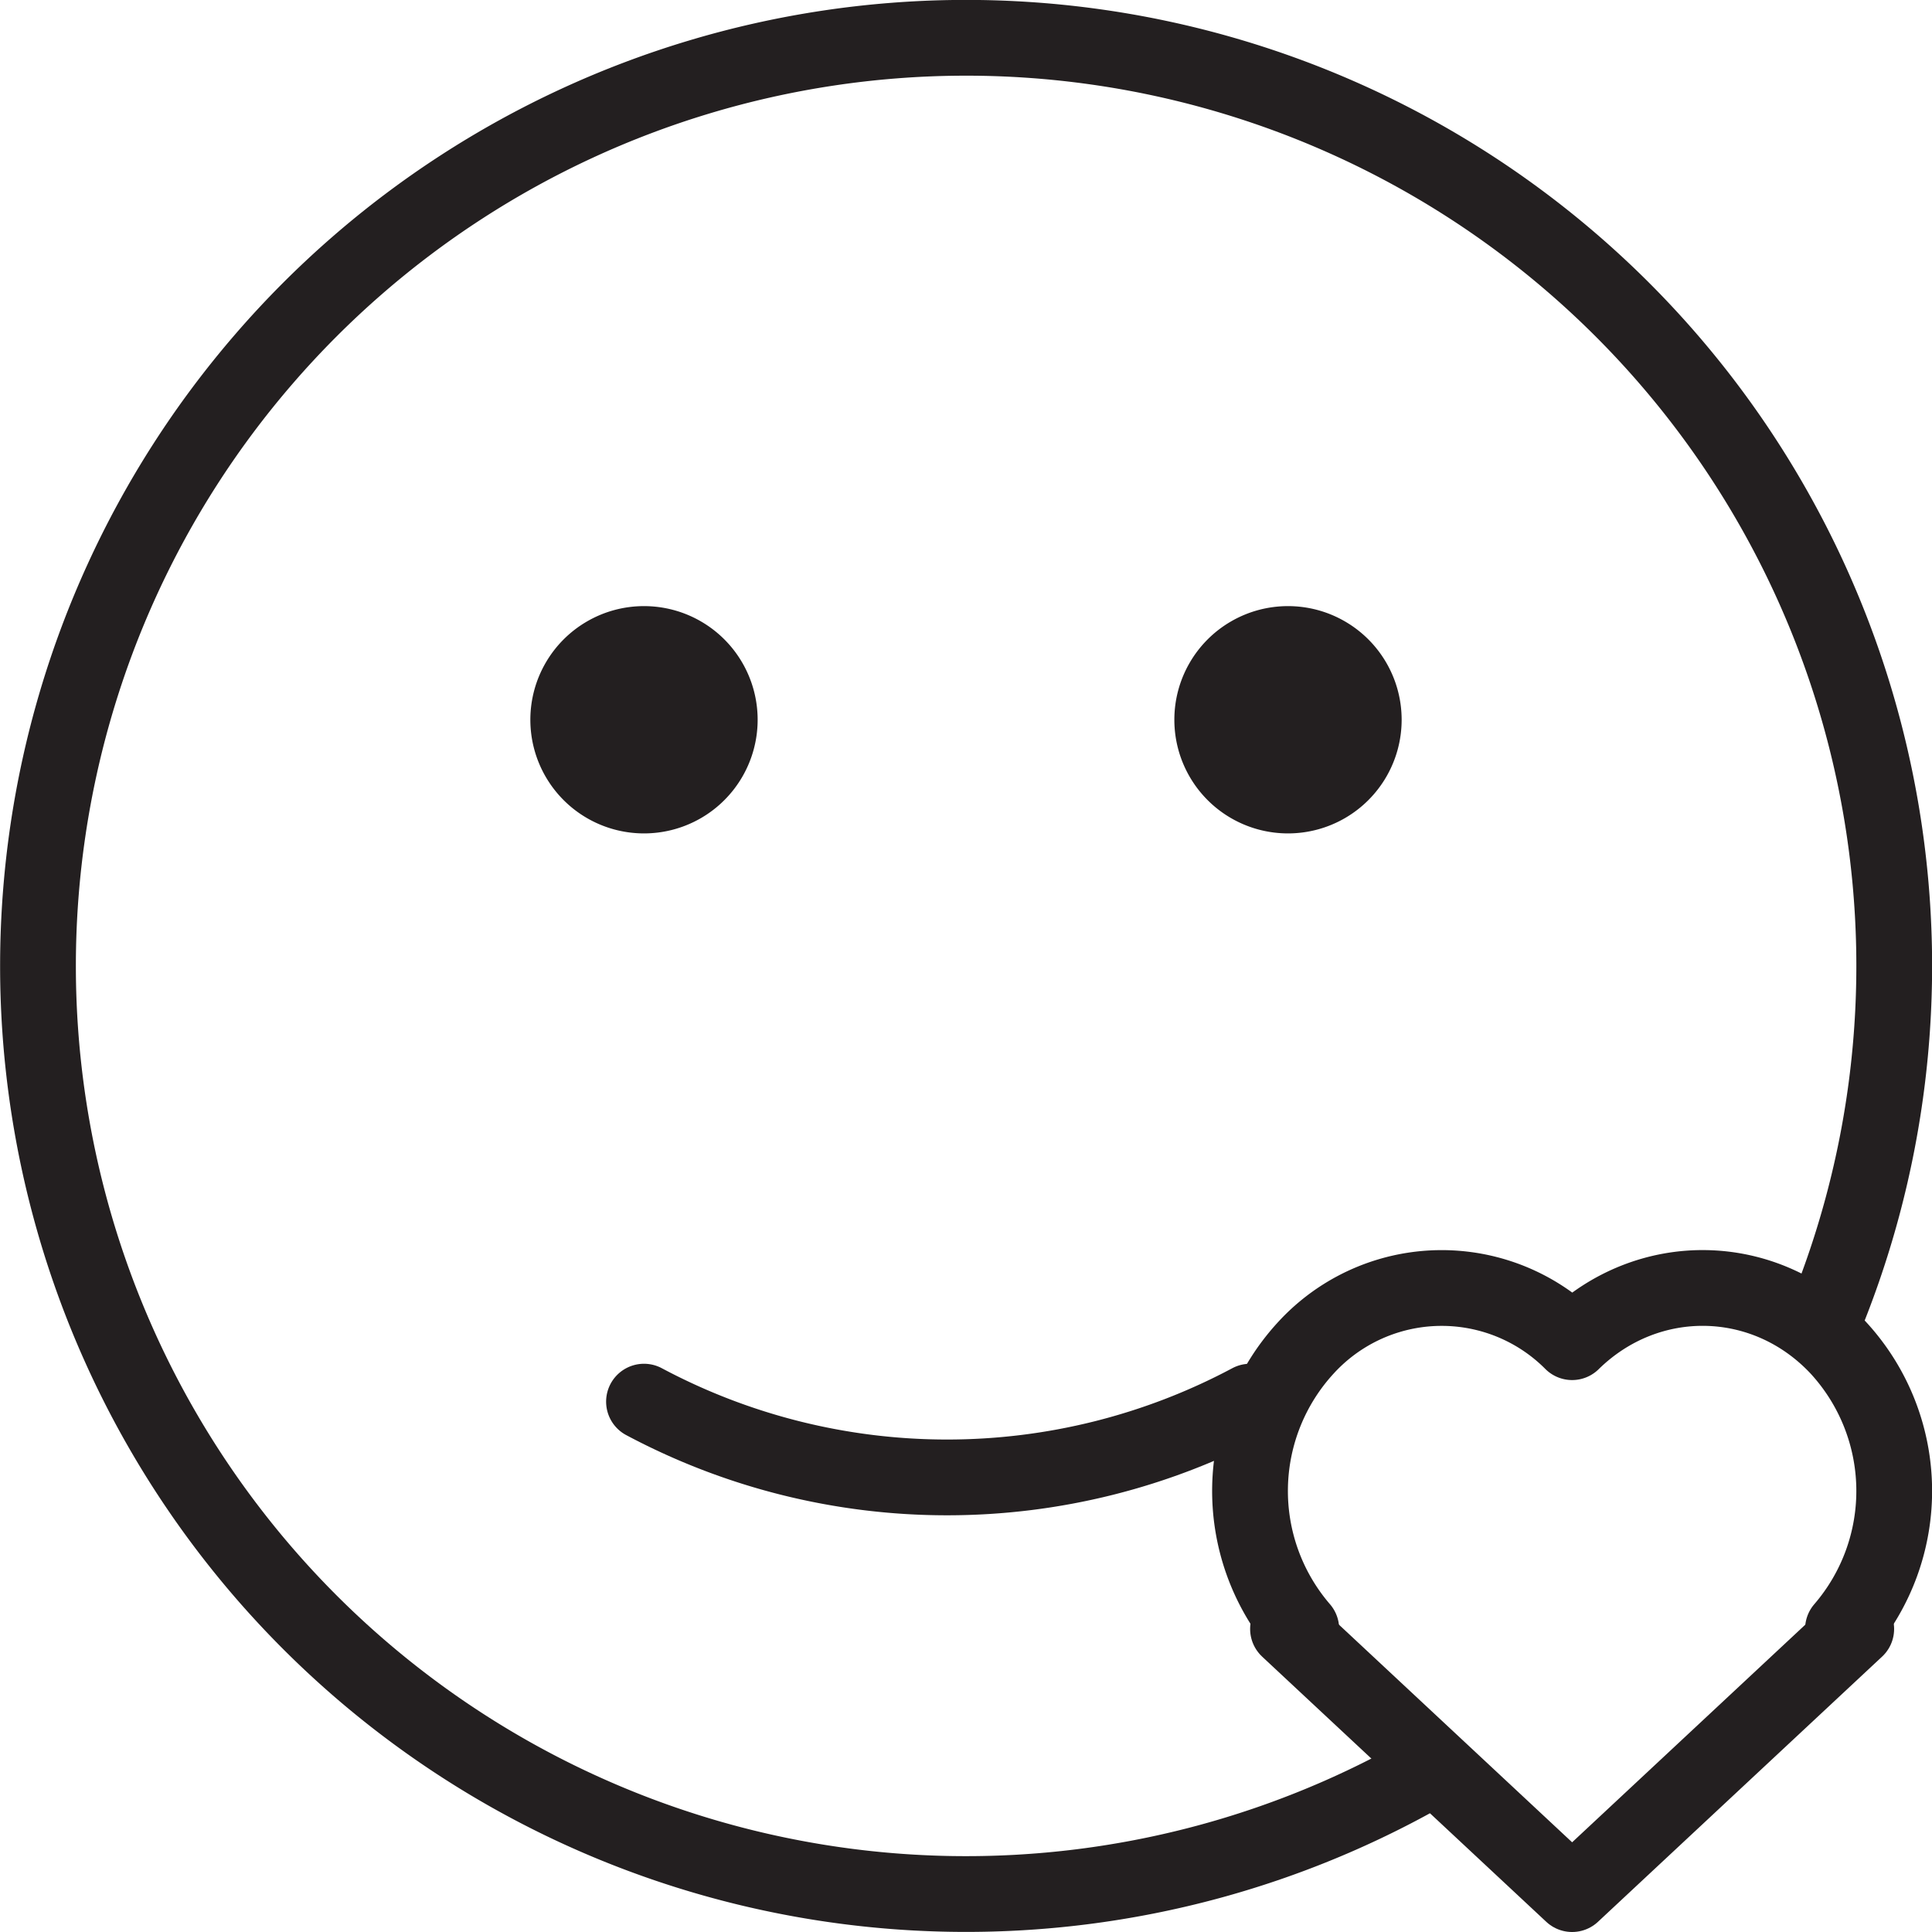 <svg xmlns="http://www.w3.org/2000/svg" xmlns:xlink="http://www.w3.org/1999/xlink" width="51" height="51" viewBox="0 0 51 51"><defs><path id="1dmja" d="M785.03 7605.13a24.5 24.5 0 1 0-9.73 11.26"/><path id="1dmjb" d="M771.35 7613a5.58 5.58 0 0 1 .13-7.43 4.86 4.86 0 0 1 7.02-.14c2-1.96 5.1-1.9 7.02.14a5.58 5.58 0 0 1 .13 7.43"/><path id="1dmjc" d="M771 7613l7.5 7 7.5-7"/><path id="1dmjd" d="M751 7589a3 3 0 1 1 6 0 3 3 0 0 1-6 0z"/><path id="1dmje" d="M768 7589a3 3 0 1 1 6 0 3 3 0 0 1-6 0z"/><path id="1dmjf" d="M754 7607a17 17 0 0 0 16 0"/></defs><g><g transform="translate(-737 -7570)"><g><use fill="#fff" fill-opacity="0" stroke="#231f20" stroke-miterlimit="50" stroke-width="2" xlink:href="#1dmja"/></g><g><use fill="#fff" fill-opacity="0" stroke="#231f20" stroke-linecap="round" stroke-linejoin="round" stroke-miterlimit="50" stroke-width="2" xlink:href="#1dmjb"/></g><g><use fill="#fff" fill-opacity="0" stroke="#231f20" stroke-linecap="round" stroke-linejoin="round" stroke-miterlimit="50" stroke-width="2" xlink:href="#1dmjc"/></g><g><use fill="#231f20" xlink:href="#1dmjd"/></g><g><use fill="#231f20" xlink:href="#1dmje"/></g><g><use fill="#fff" fill-opacity="0" stroke="#231f20" stroke-linecap="round" stroke-linejoin="round" stroke-miterlimit="50" stroke-width="2" xlink:href="#1dmjf"/></g></g></g></svg>